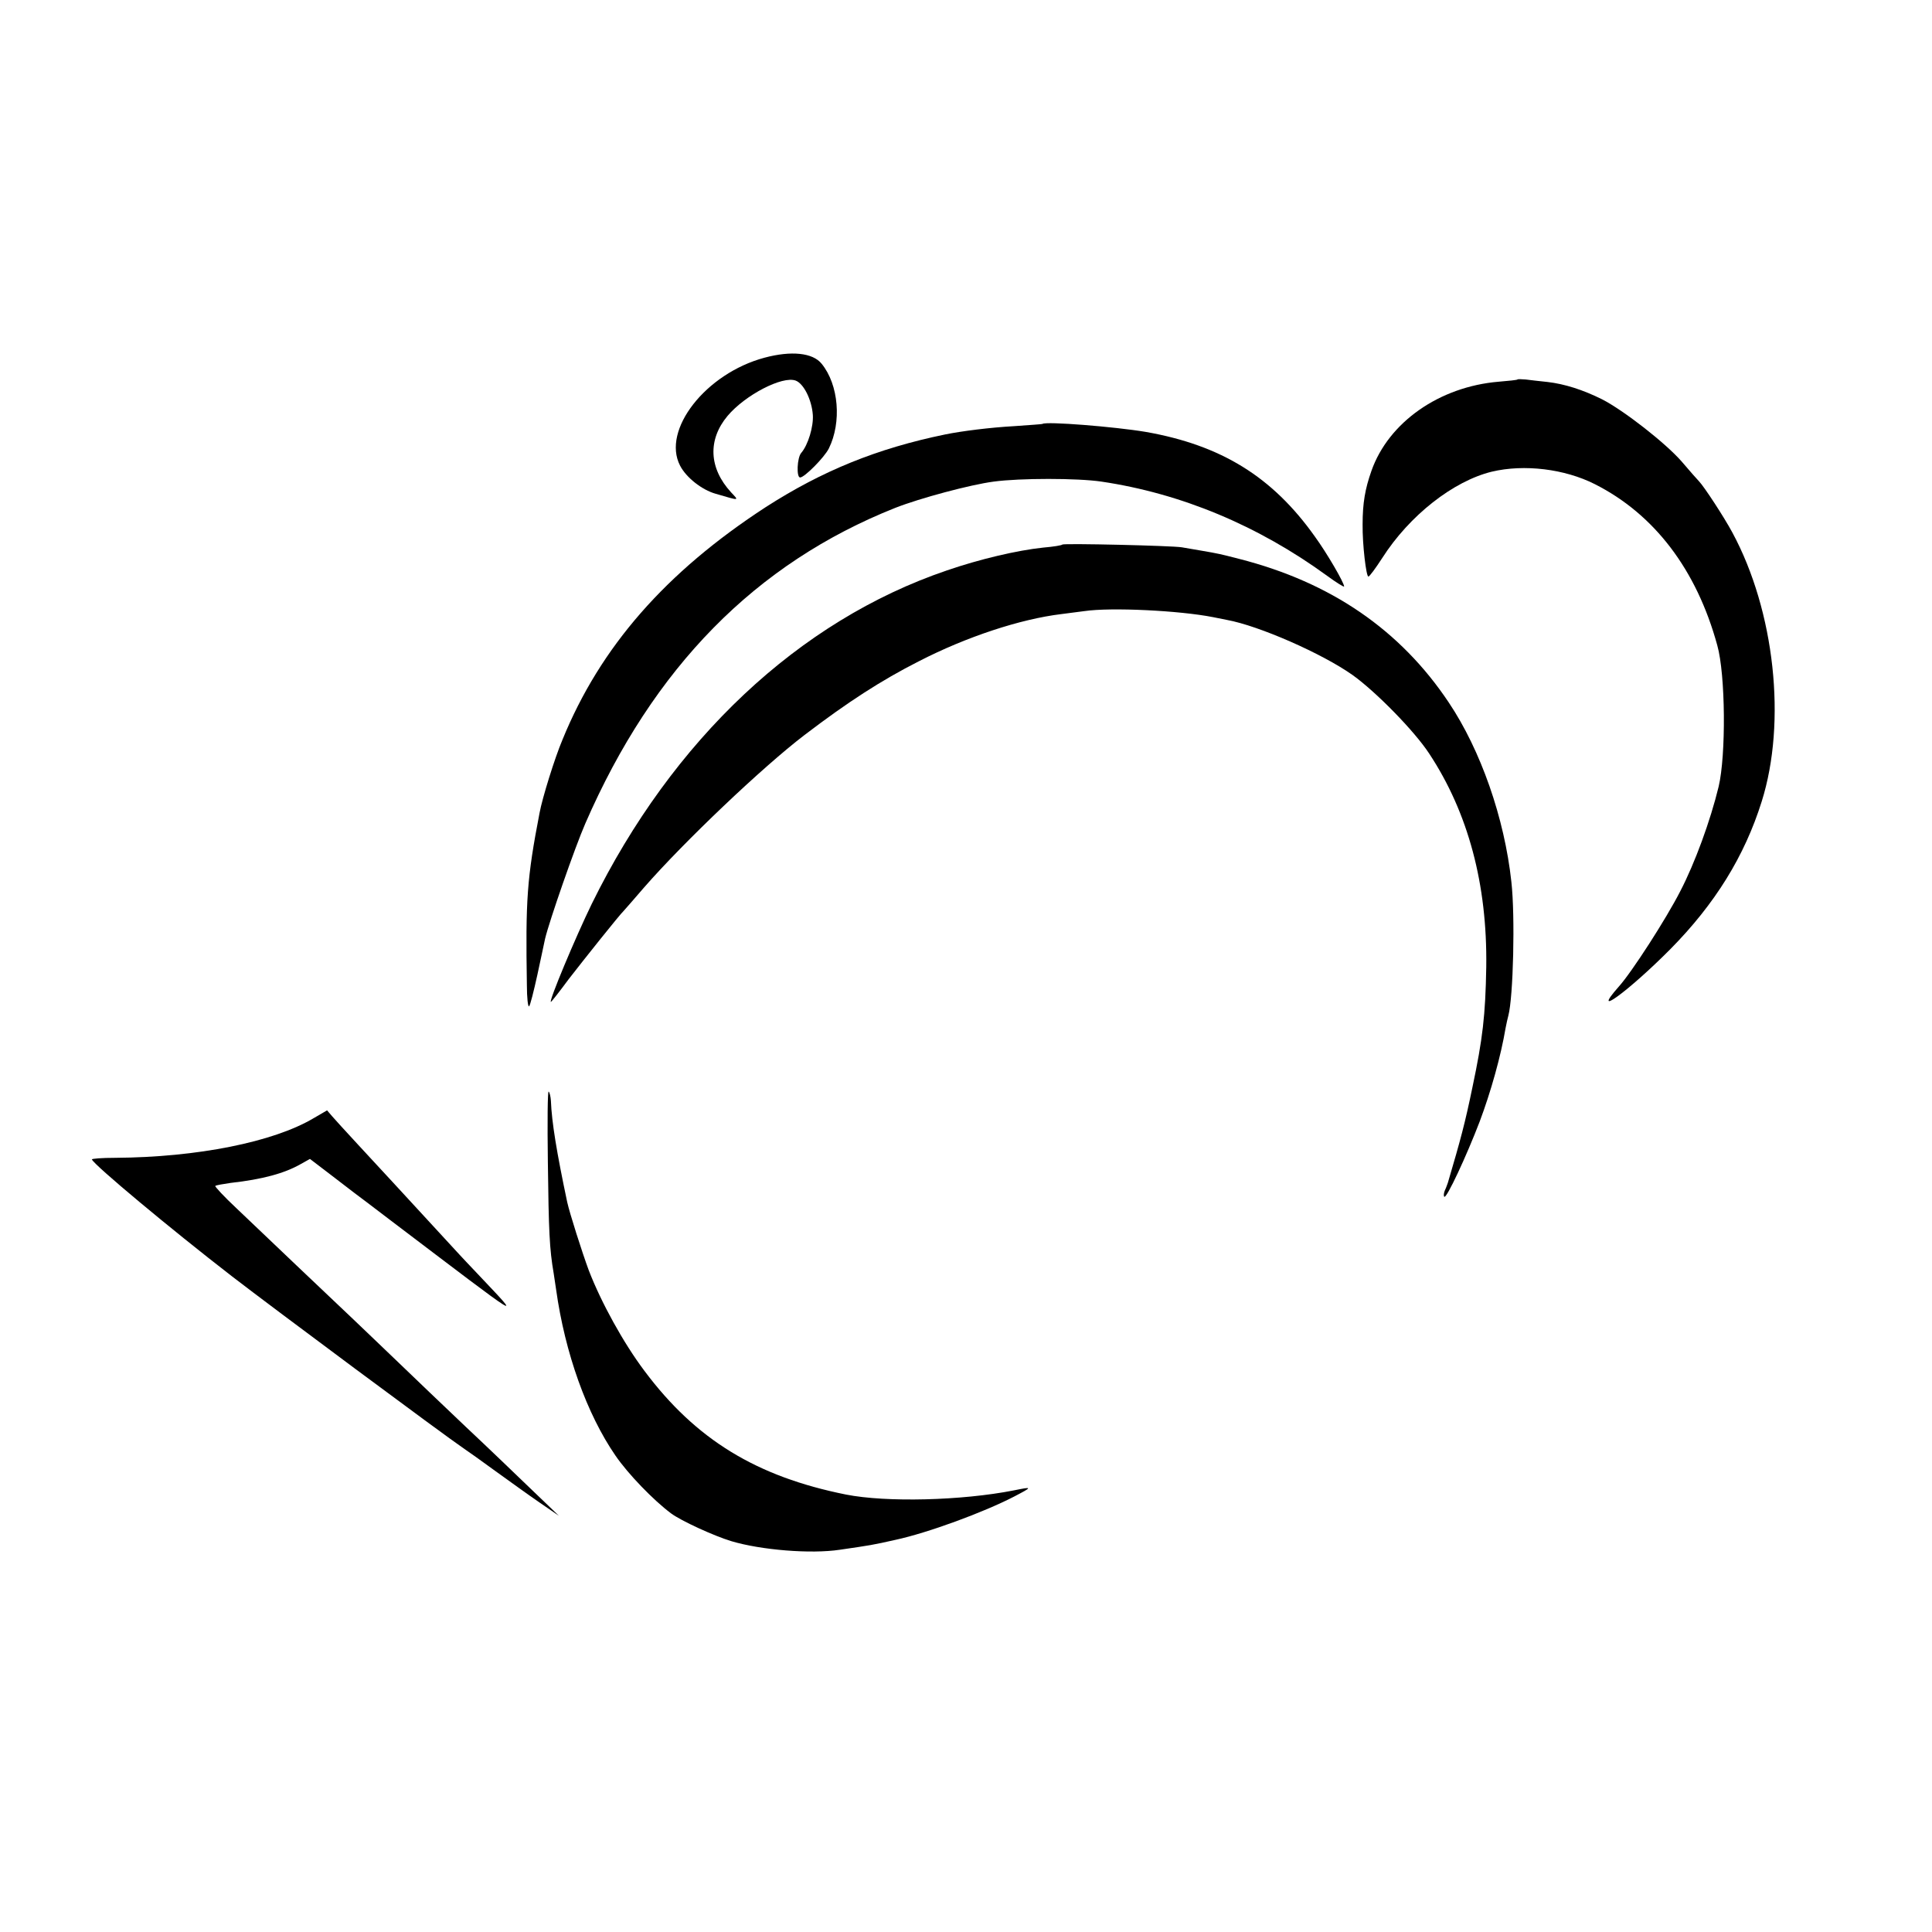 <?xml version="1.0" standalone="no"?>
<!DOCTYPE svg PUBLIC "-//W3C//DTD SVG 20010904//EN"
 "http://www.w3.org/TR/2001/REC-SVG-20010904/DTD/svg10.dtd">
<svg version="1.0" xmlns="http://www.w3.org/2000/svg"
 width="700pt" height="700pt" viewBox="0 0 700 700"
 preserveAspectRatio="xMidYMid meet">
<g transform="translate(0,700) scale(0.1,-0.1)"
fill="#000000" stroke="none">
<path d="M2770 5704 c-213 -57 -373 -262 -306 -391 22 -43 79 -88 129 -102 89
-26 85 -26 56 5 -81 88 -85 191 -13 277 64 76 199 146 247 128 29 -11 58 -69
62 -124 3 -42 -17 -109 -42 -138 -15 -17 -18 -89 -4 -89 16 0 88 73 104 105
47 95 36 231 -26 307 -32 40 -110 48 -207 22z"/>
<path d="M5498 5625 c-2 -2 -32 -5 -68 -8 -215 -18 -399 -147 -461 -323 -23
-65 -32 -117 -32 -194 -1 -72 13 -190 21 -189 4 0 26 30 50 67 99 155 258 279
397 313 118 28 264 10 373 -45 216 -109 369 -310 444 -584 30 -106 32 -398 5
-512 -30 -124 -86 -277 -139 -379 -51 -100 -176 -294 -223 -346 -106 -120 36
-16 187 136 162 164 269 337 331 535 91 289 47 690 -106 974 -30 56 -102 166
-121 186 -6 6 -35 39 -64 73 -59 67 -209 184 -287 224 -70 35 -137 56 -198 63
-29 3 -64 7 -79 9 -15 1 -28 2 -30 0z"/>
<path d="M3777 5464 c-1 -1 -47 -4 -102 -8 -89 -5 -191 -18 -250 -30 -248 -51
-446 -132 -650 -263 -363 -236 -600 -507 -737 -843 -28 -66 -73 -211 -83 -265
-46 -238 -51 -316 -46 -624 0 -46 4 -81 8 -77 4 3 17 55 30 114 13 59 25 118
28 131 15 63 108 331 146 418 246 565 617 942 1123 1143 89 35 272 84 356 95
96 13 303 13 391 0 289 -43 567 -159 817 -341 34 -25 62 -42 62 -39 0 14 -63
122 -106 181 -154 217 -340 331 -612 379 -113 19 -363 39 -375 29z"/>
<path d="M3849 5027 c-2 -3 -33 -8 -69 -11 -95 -10 -231 -42 -350 -83 -535
-182 -993 -612 -1286 -1208 -58 -119 -157 -355 -148 -355 2 0 31 37 65 83 55
71 184 233 199 247 3 3 36 41 74 85 144 165 429 436 581 552 156 119 278 198
414 267 173 89 368 153 516 171 33 4 71 9 85 11 96 14 343 2 465 -22 11 -2 34
-7 50 -10 116 -21 346 -122 456 -200 85 -61 224 -203 277 -284 142 -215 211
-475 207 -773 -3 -177 -13 -261 -50 -436 -27 -131 -43 -190 -89 -346 -2 -5 -6
-18 -11 -28 -4 -10 -5 -20 -2 -23 8 -8 81 149 128 272 41 109 77 238 94 339 3
17 8 37 10 45 18 67 25 361 11 485 -25 231 -111 477 -227 650 -175 262 -426
435 -759 520 -70 18 -74 19 -138 30 -23 4 -54 9 -70 12 -36 6 -427 15 -433 10z"/>
<path d="M1985 2789 c3 -251 6 -315 21 -402 3 -20 7 -47 9 -60 32 -229 111
-450 215 -601 46 -67 137 -161 201 -209 36 -27 156 -82 219 -101 107 -32 288
-47 393 -31 110 16 118 17 202 36 116 25 318 99 430 157 67 35 67 36 -2 22
-188 -37 -461 -44 -608 -15 -324 65 -544 199 -730 448 -76 101 -157 248 -202
365 -24 65 -69 206 -78 247 -38 180 -56 289 -59 367 -1 14 -4 29 -8 33 -4 4
-5 -111 -3 -256z"/>
<path d="M1137 2949 c-146 -87 -422 -142 -719 -144 -49 0 -87 -3 -85 -6 9 -21
282 -249 507 -423 149 -115 765 -573 843 -626 12 -8 63 -44 112 -80 50 -36
122 -88 160 -114 l70 -48 -97 93 c-54 52 -161 155 -240 229 -78 74 -189 180
-247 236 -58 56 -131 125 -161 154 -77 73 -327 310 -423 402 -45 42 -79 79
-77 81 3 3 28 7 55 11 117 13 196 35 254 68 l34 19 76 -58 c42 -32 81 -62 86
-66 6 -4 65 -49 132 -100 500 -379 475 -364 314 -193 -31 32 -60 64 -66 70
-10 11 -217 236 -245 266 -51 55 -202 218 -217 236 l-18 21 -48 -28z"/>
</g>
</svg>
